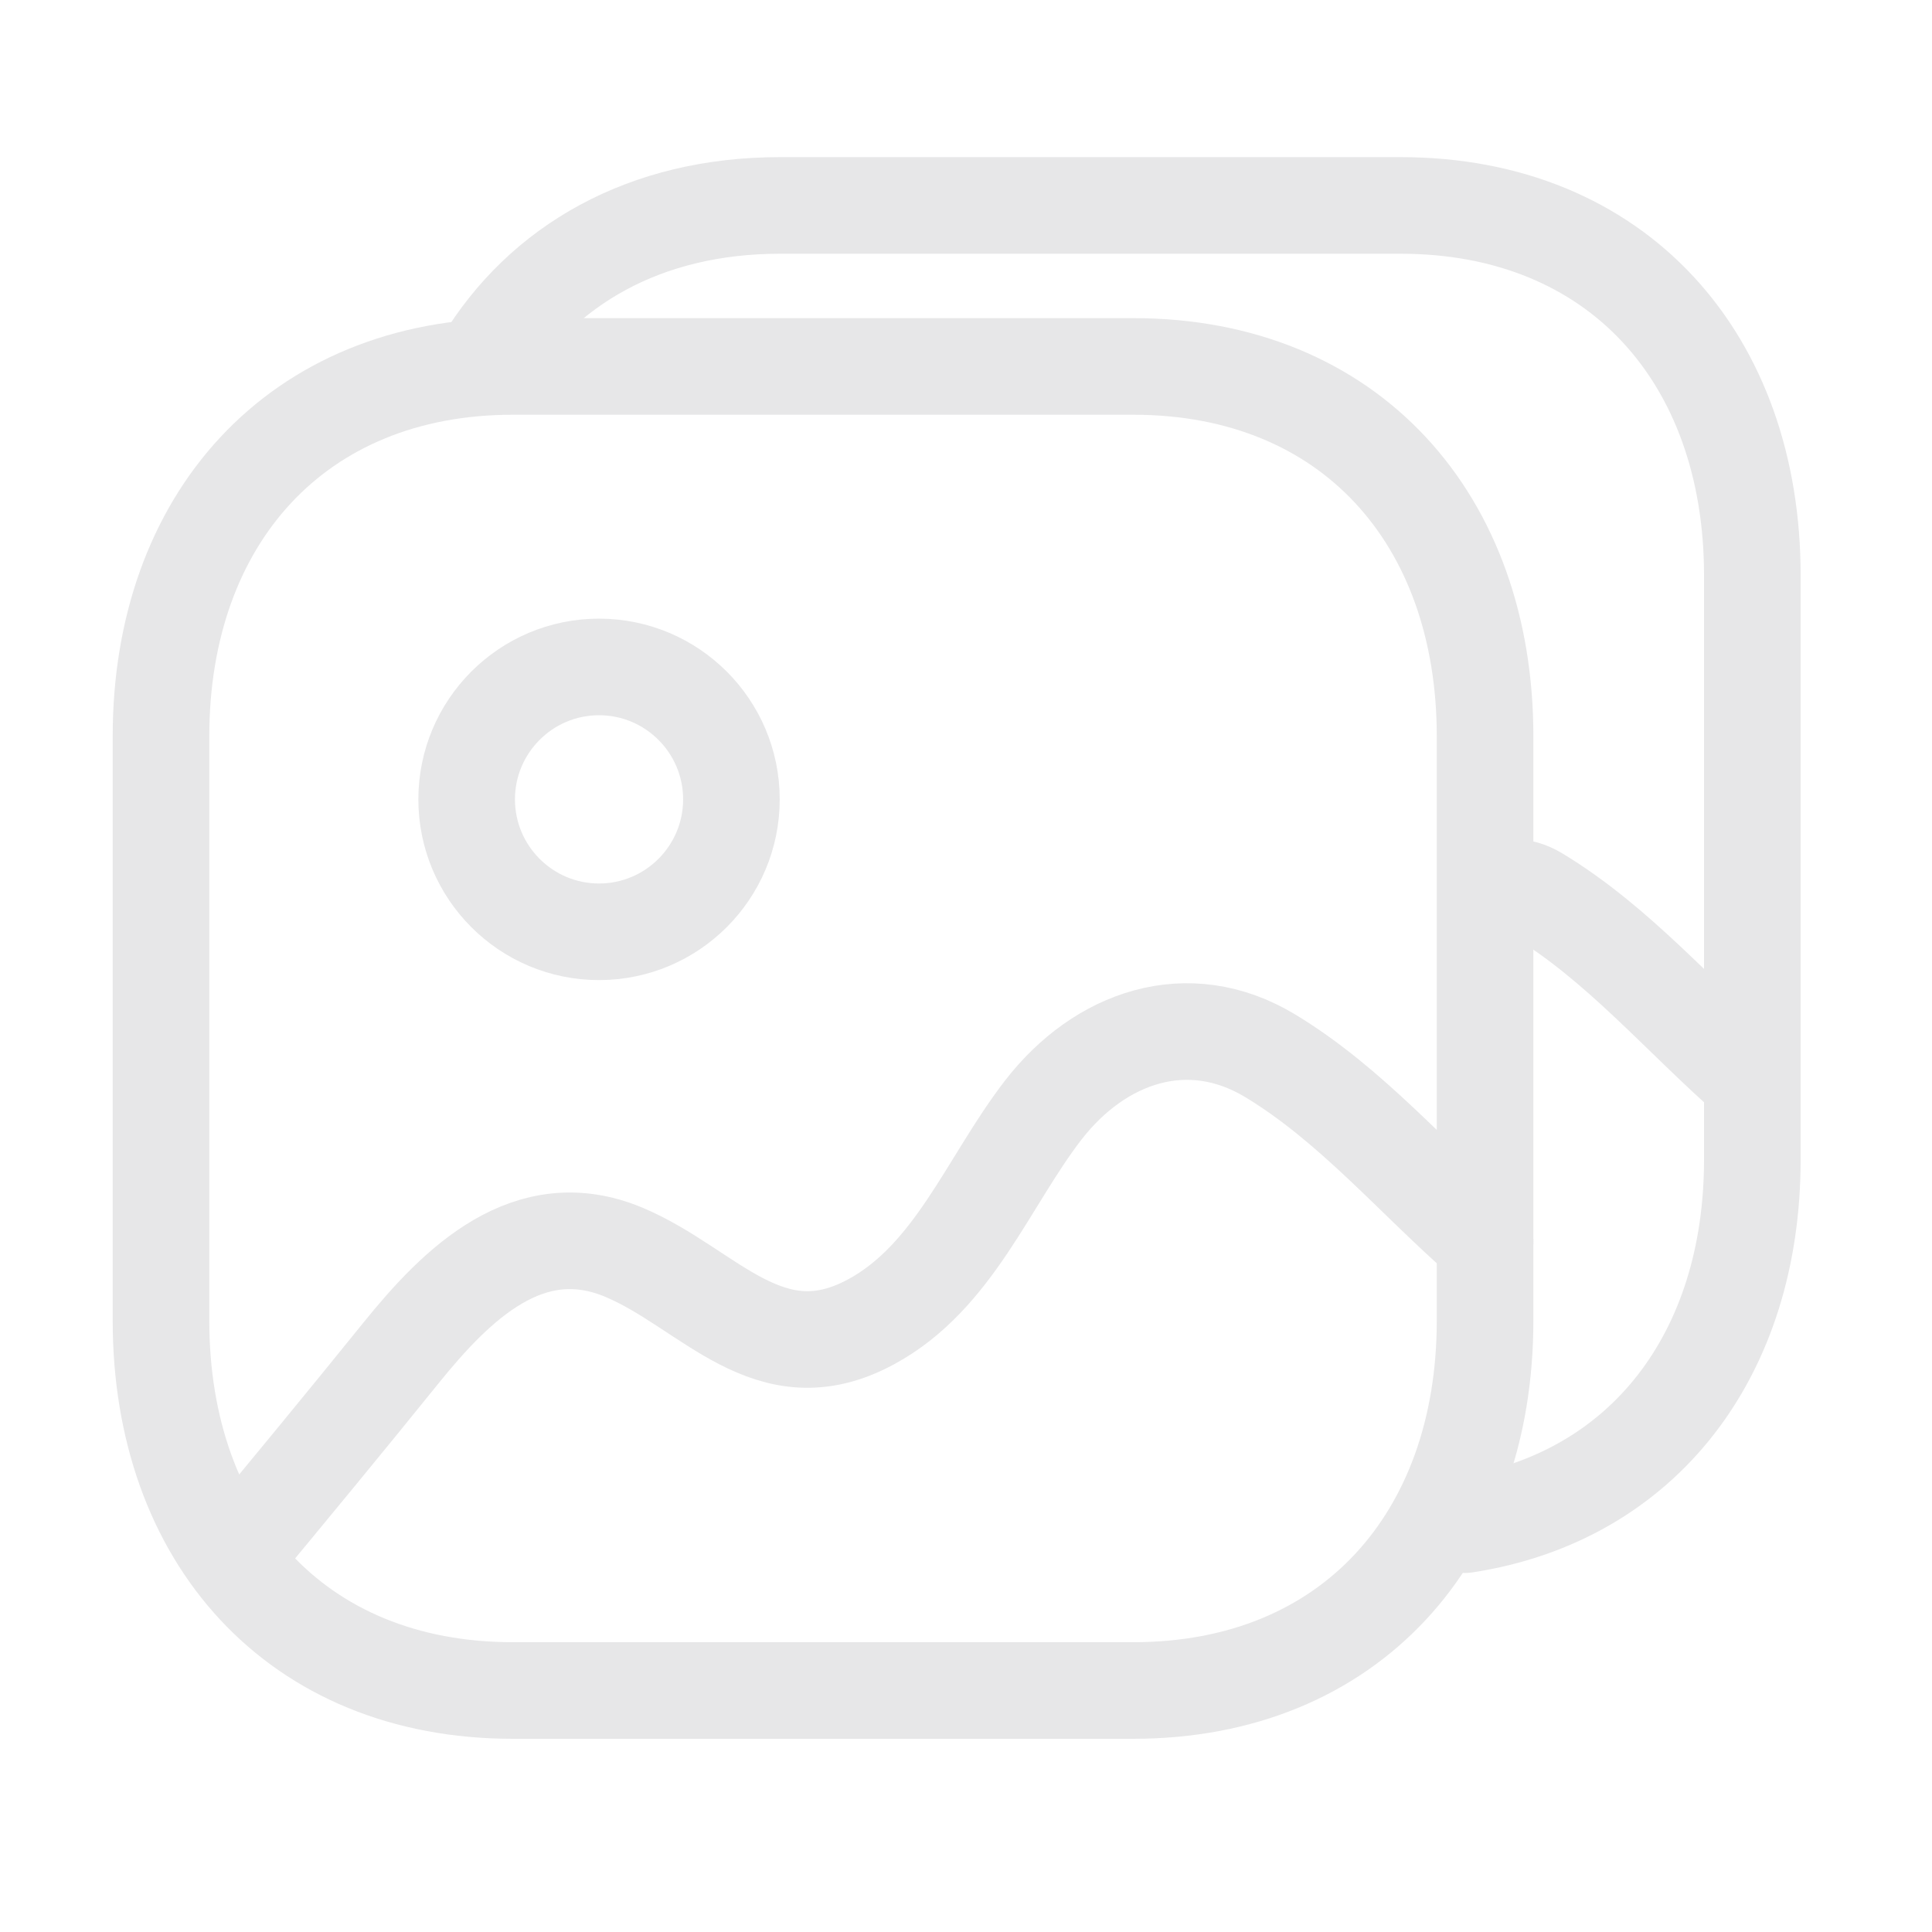 <svg width="24" height="24" viewBox="0 0 24 24" fill="none" xmlns="http://www.w3.org/2000/svg">
<path d="M6 4.5C6.73 3.291 8.015 2.552 9.69 2.552H17.398C20.092 2.552 21.768 4.454 21.768 7.145V14.407C21.768 16.82 20.421 18.598 18.2 18.94" stroke="#E7E7E8" stroke-width="1.2" stroke-linecap="round" stroke-linejoin="round"/>
<path d="M21.768 13.424C20.882 12.653 20.111 11.726 19.095 11.113C18.868 10.977 18.729 11.043 18.5 11" stroke="#E7E7E8" stroke-width="1.2" stroke-linecap="round" stroke-linejoin="round"/>
<path fill-rule="evenodd" clip-rule="evenodd" d="M14.078 4.552H6.37C3.683 4.552 2 6.454 2 9.145V16.407C2 19.098 3.676 21 6.37 21H14.077C16.772 21 18.448 19.098 18.448 16.407V9.145C18.448 6.454 16.772 4.552 14.078 4.552Z" stroke="#E7E7E8" stroke-width="1.2" stroke-linecap="round" stroke-linejoin="round"/>
<path fill-rule="evenodd" clip-rule="evenodd" d="M9.086 9.93C9.086 10.838 8.349 11.575 7.441 11.575C6.534 11.575 5.797 10.838 5.797 9.93C5.797 9.022 6.534 8.285 7.441 8.285C8.349 8.285 9.086 9.022 9.086 9.93Z" stroke="#E7E7E8" stroke-width="1.2" stroke-linecap="round" stroke-linejoin="round"/>
<path d="M18.448 15.424C17.562 14.653 16.791 13.726 15.775 13.113C14.757 12.501 13.664 12.879 12.958 13.792C12.276 14.676 11.85 15.864 10.821 16.42C9.553 17.108 8.808 16 7.75 15.556C6.569 15.061 5.673 15.951 4.983 16.805C4.292 17.661 3.593 18.508 2.891 19.354" stroke="#E7E7E8" stroke-width="1.2" stroke-linecap="round" stroke-linejoin="round"/>
</svg>
